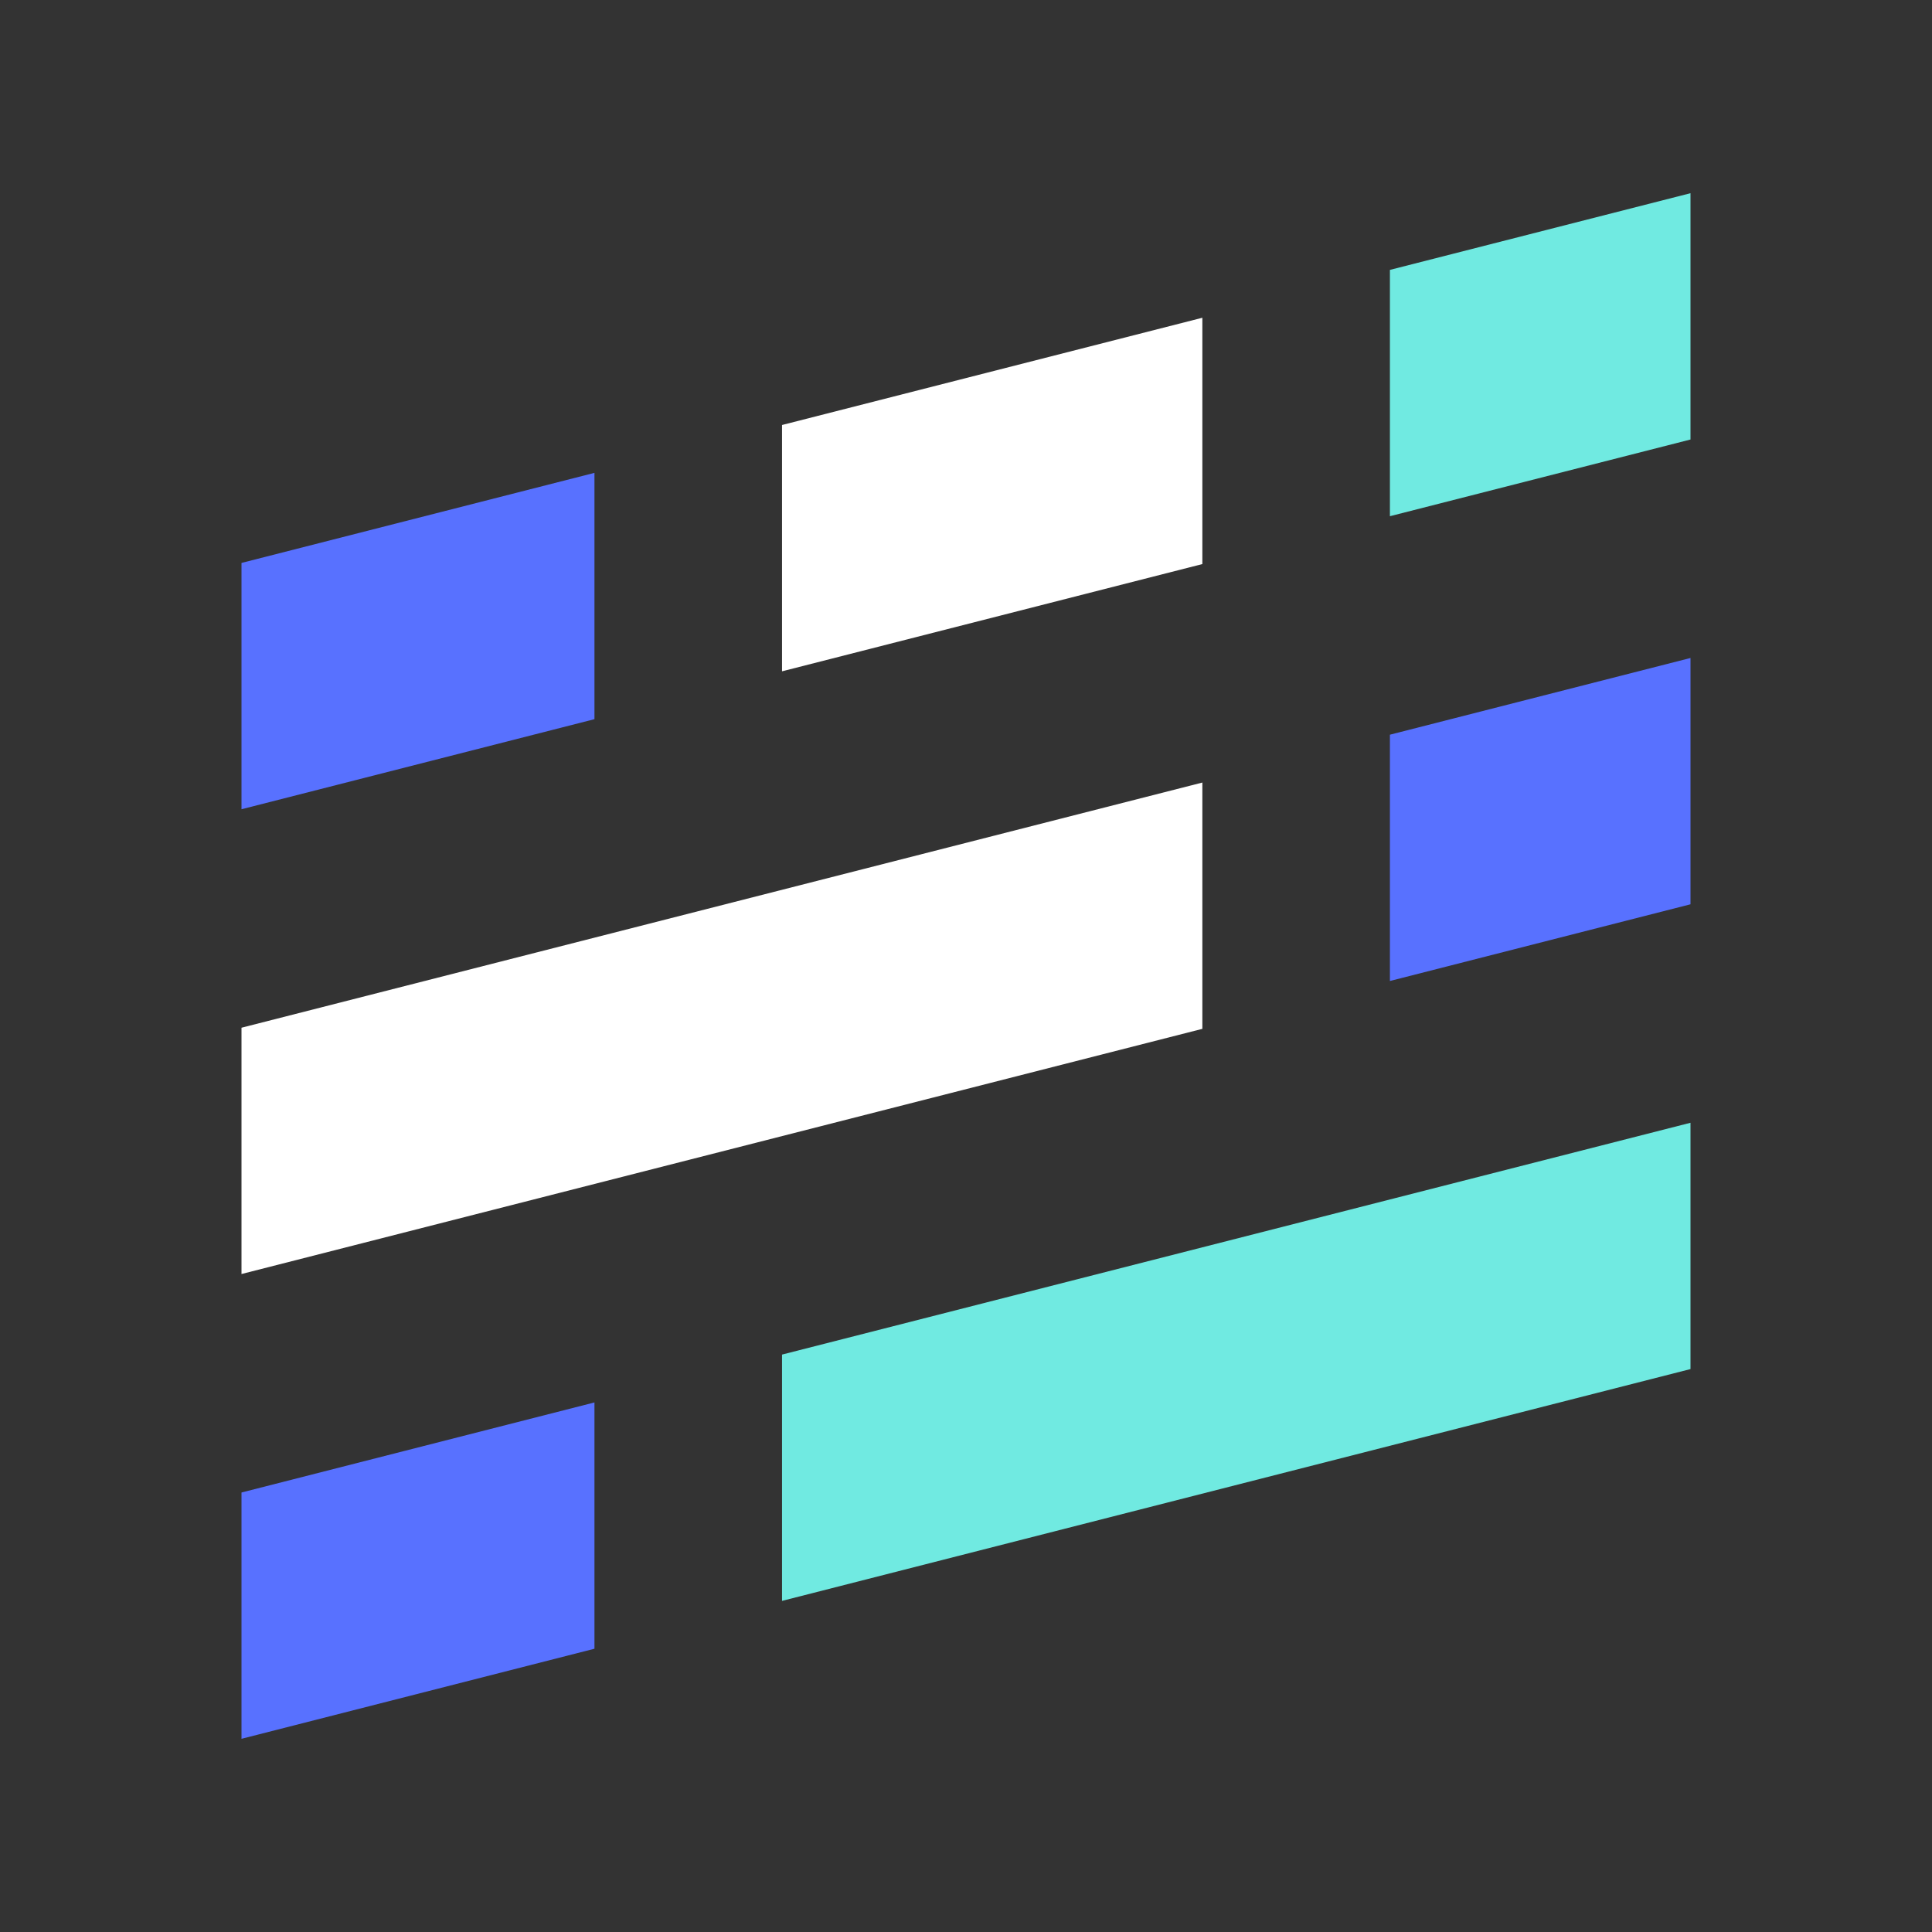 <svg id="SvgjsSvg1038" width="288" height="288" xmlns="http://www.w3.org/2000/svg" version="1.1" xmlns:xlink="http://www.w3.org/1999/xlink" xmlns:svgjs="http://svgjs.com/svgjs"><rect width="100%" height="100%" fill="#333333" stroke="none"/><defs id="SvgjsDefs1039"></defs><g id="SvgjsG1040"><svg xmlns="http://www.w3.org/2000/svg" width="288" height="288" data-type="color" viewBox="0 0 200 200"><path fill="#ffffff" d="M80.956 43.996v25.498l43.511-11.102V32.894L80.956 43.996z" data-color="1" class="color4DB2FF svgShape"></path><path fill="#70eae1" d="M175 45.498V20l-31.117 7.939v25.498L175 45.498z" data-color="2" class="color0EF3D3 svgShape"></path><path fill="#5871ff" d="M25 58.274v25.498l36.538-9.323V48.951L25 58.274zM175 93.612V68.114l-31.117 7.941v25.497L175 93.612z" data-color="3" class="color000059 svgShape"></path><path fill="#ffffff" d="M25 106.389v25.497l99.467-25.38V81.009L25 106.389z" data-color="1" class="color4DB2FF svgShape"></path><path fill="#70eae1" d="M175 141.726v-25.498l-94.044 23.998v25.497L175 141.726z" data-color="2" class="color0EF3D3 svgShape"></path><path fill="#5871ff" d="M25 154.503V180l36.538-9.323V145.18L25 154.503z" data-color="3" class="color000059 svgShape"></path></svg></g></svg>